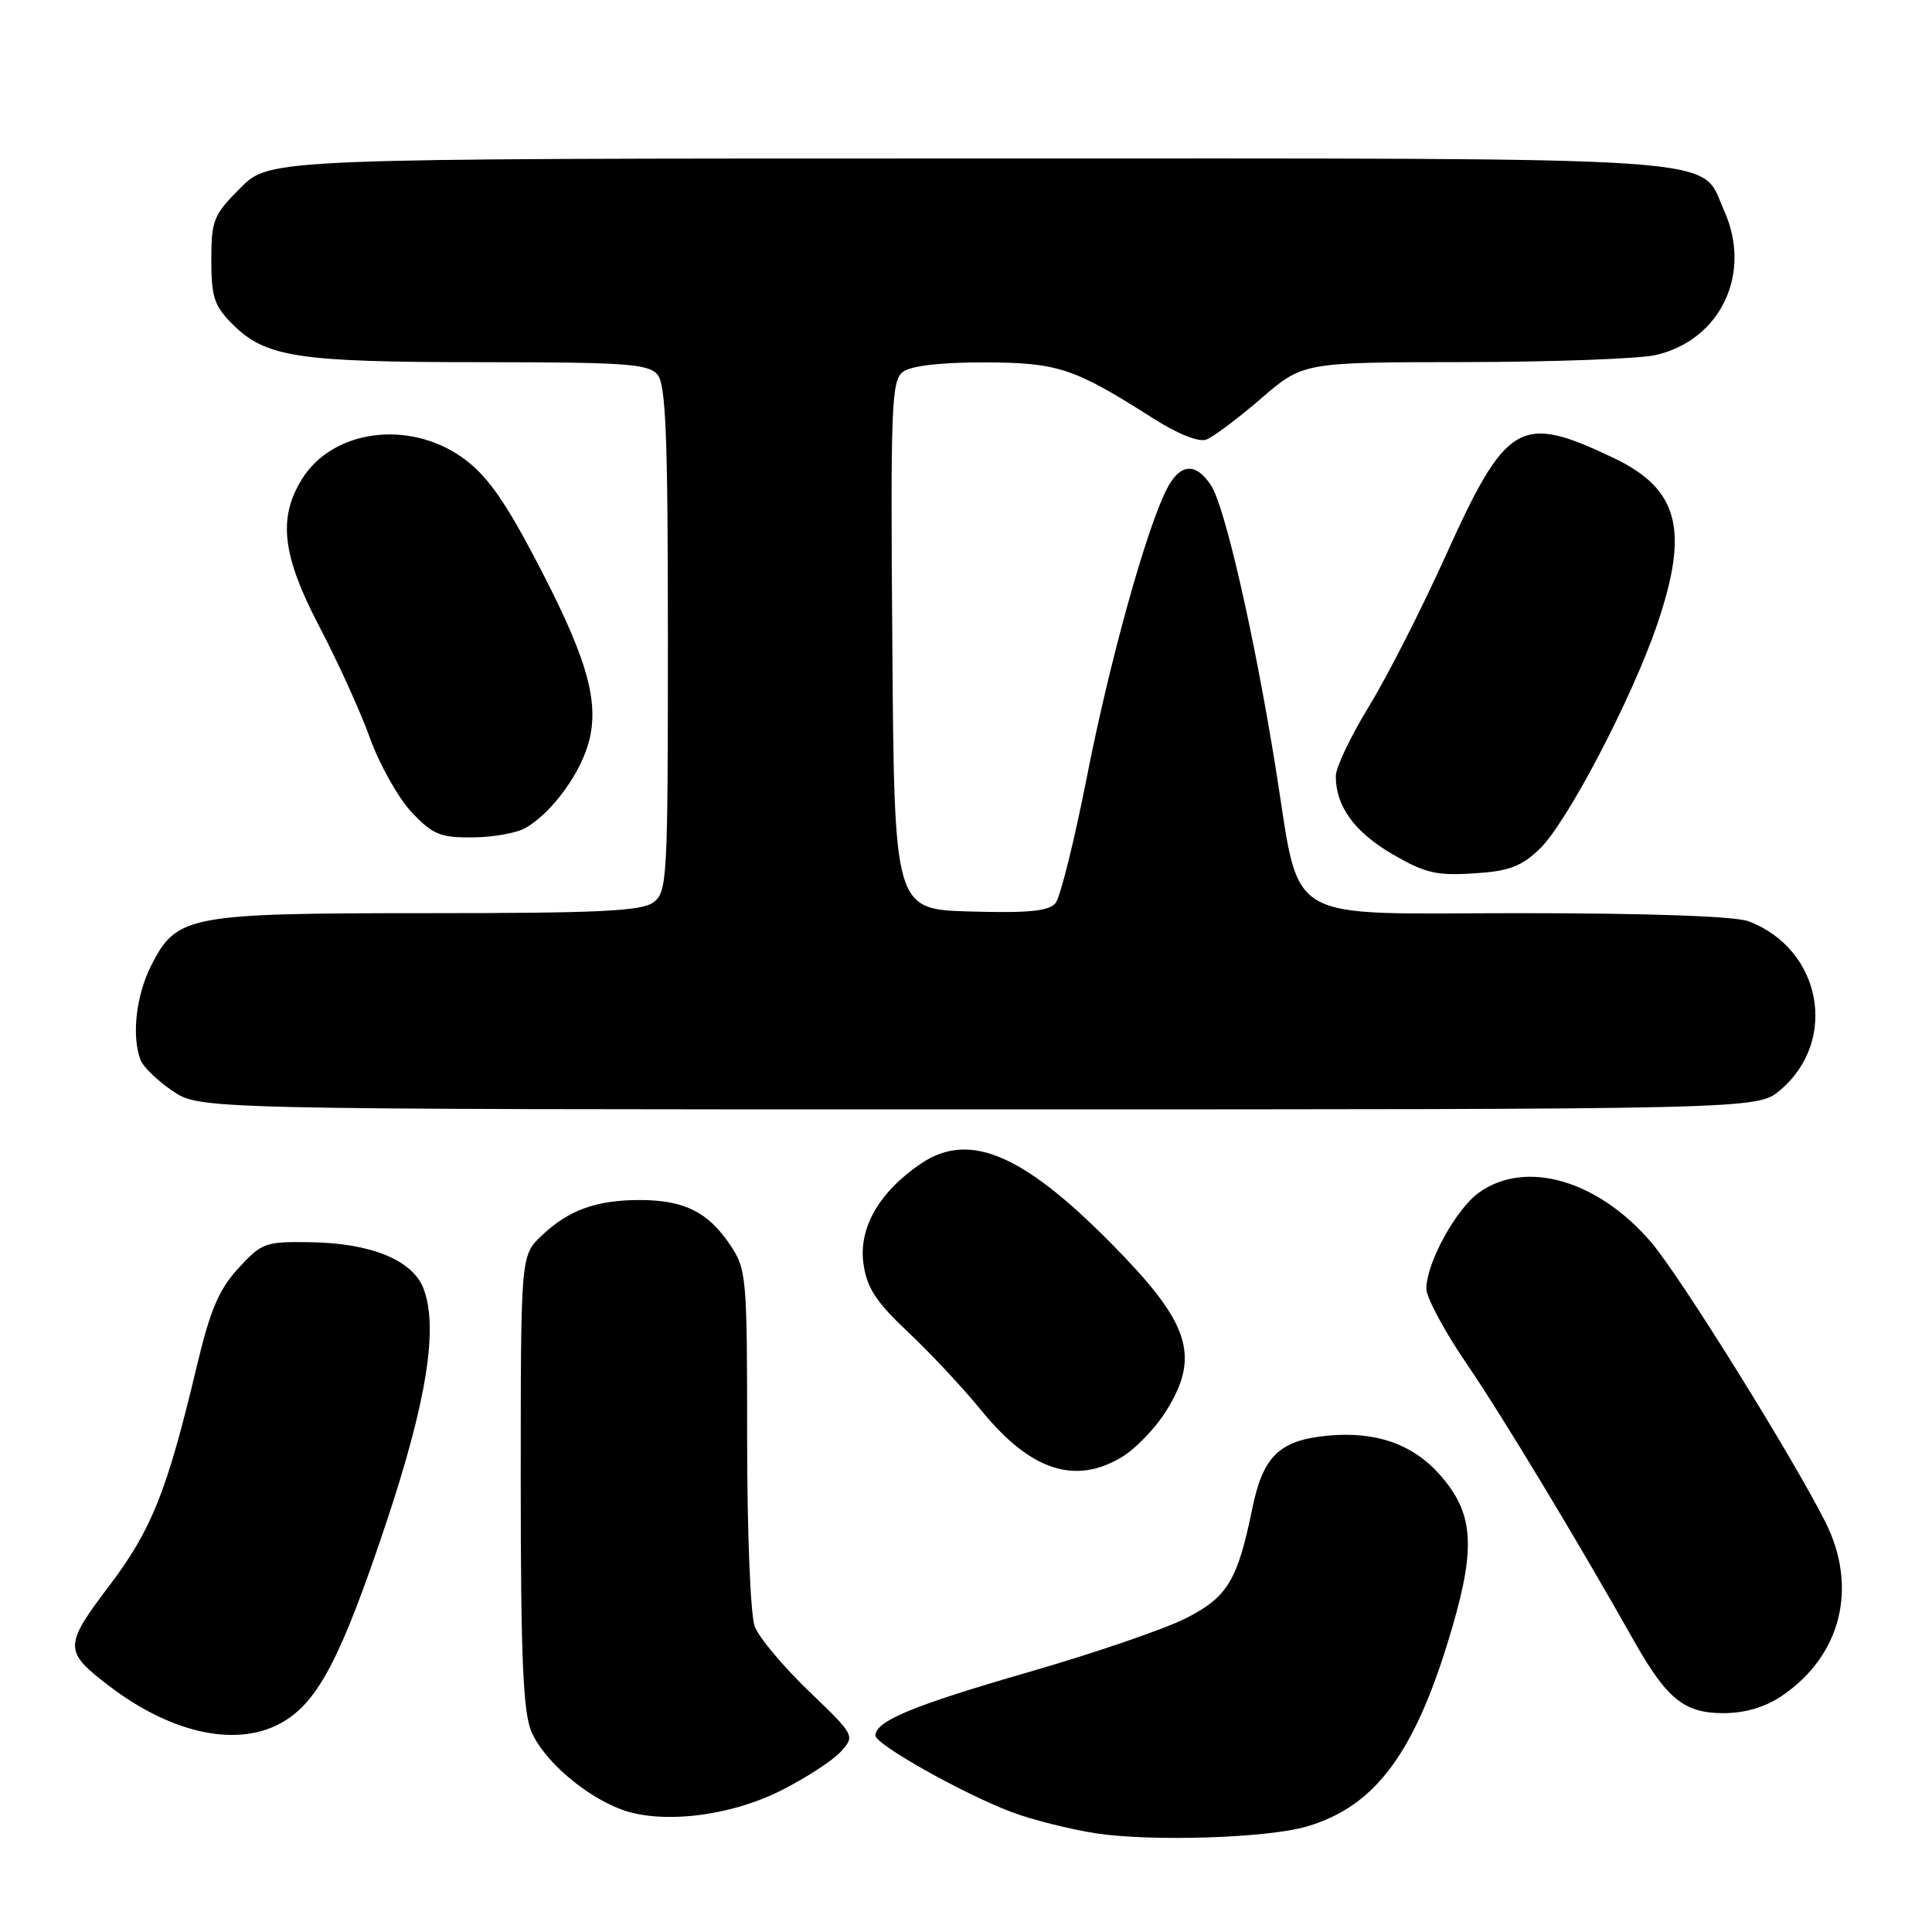 <?xml version="1.0" encoding="UTF-8" standalone="no"?>
<!DOCTYPE svg PUBLIC "-//W3C//DTD SVG 1.1//EN" "http://www.w3.org/Graphics/SVG/1.1/DTD/svg11.dtd" >
<svg xmlns="http://www.w3.org/2000/svg" xmlns:xlink="http://www.w3.org/1999/xlink" version="1.1" viewBox="0 0 256 256">
 <g >
 <path fill="currentColor"
d=" M 173.12 242.03 C 182.37 239.34 187.67 232.07 192.48 215.47 C 195.56 204.85 195.20 200.44 190.85 195.48 C 187.22 191.34 182.29 189.62 175.87 190.24 C 169.53 190.85 167.36 192.95 165.94 199.86 C 163.98 209.45 162.65 211.64 157.09 214.45 C 154.31 215.86 144.94 219.07 136.27 221.57 C 120.97 225.99 116.00 228.05 116.00 229.97 C 116.00 231.15 127.55 237.64 133.99 240.09 C 136.68 241.11 141.72 242.38 145.19 242.92 C 152.53 244.04 167.88 243.56 173.12 242.03 Z  M 103.51 237.24 C 106.81 235.58 110.36 233.27 111.41 232.10 C 113.31 230.00 113.30 229.97 107.17 224.08 C 103.79 220.83 100.56 216.98 100.01 215.52 C 99.44 214.03 99.00 203.15 99.00 190.58 C 99.00 169.04 98.92 168.18 96.72 164.91 C 93.80 160.59 90.67 159.03 84.82 159.01 C 79.03 159.00 75.32 160.34 71.75 163.75 C 69.00 166.37 69.00 166.37 69.00 196.22 C 69.00 219.51 69.31 226.80 70.40 229.41 C 71.97 233.17 77.35 237.86 82.24 239.73 C 87.56 241.76 96.69 240.69 103.51 237.24 Z  M 37.67 228.06 C 42.26 225.26 45.29 219.38 51.12 201.95 C 56.54 185.74 58.12 175.88 56.10 170.70 C 54.65 166.97 49.14 164.72 41.17 164.60 C 35.15 164.50 34.69 164.67 31.58 168.06 C 28.99 170.88 27.85 173.59 26.07 181.06 C 22.11 197.67 20.11 202.69 14.44 210.17 C 8.44 218.09 8.44 218.81 14.45 223.39 C 22.95 229.88 31.78 231.65 37.67 228.06 Z  M 236.08 224.73 C 243.95 219.42 246.23 210.37 241.89 201.71 C 237.53 193.04 222.64 169.12 218.79 164.61 C 211.75 156.38 202.18 153.60 195.99 158.01 C 192.93 160.19 189.00 167.35 189.00 170.76 C 189.00 171.93 191.40 176.40 194.33 180.69 C 199.10 187.69 208.86 203.86 216.53 217.46 C 220.85 225.11 223.18 227.00 228.31 227.00 C 231.22 227.00 233.84 226.24 236.08 224.73 Z  M 148.71 193.03 C 150.48 191.95 153.07 189.27 154.46 187.06 C 158.93 179.98 157.75 175.69 148.74 166.30 C 136.04 153.07 128.63 149.72 122.02 154.19 C 116.47 157.96 113.73 162.74 114.42 167.50 C 114.88 170.67 116.10 172.54 120.32 176.50 C 123.24 179.25 127.61 183.92 130.02 186.88 C 136.54 194.88 142.48 196.83 148.71 193.03 Z  M 235.86 144.47 C 243.65 137.91 241.38 125.74 231.68 122.07 C 229.94 121.41 218.44 121.00 201.42 121.00 C 169.34 121.00 172.44 122.86 168.99 101.50 C 166.16 83.96 162.30 67.11 160.46 64.30 C 158.45 61.24 156.36 61.40 154.63 64.75 C 151.92 70.00 147.03 87.58 144.03 102.89 C 142.37 111.35 140.49 118.91 139.86 119.67 C 138.98 120.73 136.28 121.00 128.60 120.78 C 118.50 120.50 118.50 120.50 118.24 85.50 C 117.99 53.48 118.12 50.39 119.68 49.25 C 120.75 48.46 124.74 48.01 130.44 48.02 C 140.21 48.05 142.29 48.74 152.84 55.46 C 156.06 57.51 158.85 58.62 159.84 58.25 C 160.75 57.91 164.01 55.47 167.08 52.82 C 172.66 48.00 172.66 48.00 194.08 47.98 C 205.86 47.96 217.26 47.54 219.41 47.04 C 228.02 45.05 232.20 36.20 228.45 27.90 C 225.15 20.56 231.48 21.00 128.43 21.00 C 35.76 21.00 35.76 21.00 31.88 24.88 C 28.28 28.48 28.00 29.18 28.00 34.46 C 28.00 39.38 28.39 40.54 30.83 42.98 C 35.18 47.33 39.46 47.99 63.63 47.99 C 82.99 48.00 85.93 48.21 87.13 49.65 C 88.23 50.98 88.50 57.87 88.50 84.73 C 88.50 116.67 88.41 118.22 86.56 119.58 C 84.99 120.73 79.24 121.00 56.78 121.00 C 24.93 121.00 23.43 121.28 20.06 127.88 C 18.03 131.87 17.41 137.29 18.63 140.47 C 18.97 141.37 20.87 143.20 22.86 144.55 C 26.46 147.00 26.46 147.00 129.66 147.00 C 232.85 147.00 232.85 147.00 235.86 144.47 Z  M 204.01 112.49 C 207.62 109.03 216.25 92.55 219.59 82.73 C 223.86 70.18 222.44 64.78 213.77 60.66 C 201.40 54.77 199.61 55.82 191.53 73.70 C 188.35 80.74 183.78 89.71 181.37 93.64 C 178.97 97.56 177.00 101.70 177.00 102.84 C 177.00 106.83 179.45 110.22 184.45 113.15 C 188.79 115.68 190.31 116.05 195.25 115.73 C 199.95 115.44 201.55 114.84 204.01 112.49 Z  M 69.63 109.71 C 73.23 107.65 77.18 102.14 78.15 97.81 C 79.36 92.43 77.52 86.51 70.58 73.40 C 66.62 65.93 64.32 62.79 61.22 60.60 C 54.11 55.58 44.05 56.95 40.01 63.49 C 36.79 68.69 37.39 73.64 42.38 83.15 C 44.78 87.74 47.79 94.36 49.05 97.87 C 50.32 101.37 52.79 105.75 54.54 107.62 C 57.34 110.58 58.34 111.00 62.62 110.96 C 65.30 110.95 68.46 110.38 69.63 109.71 Z "/>
</g>
</svg>